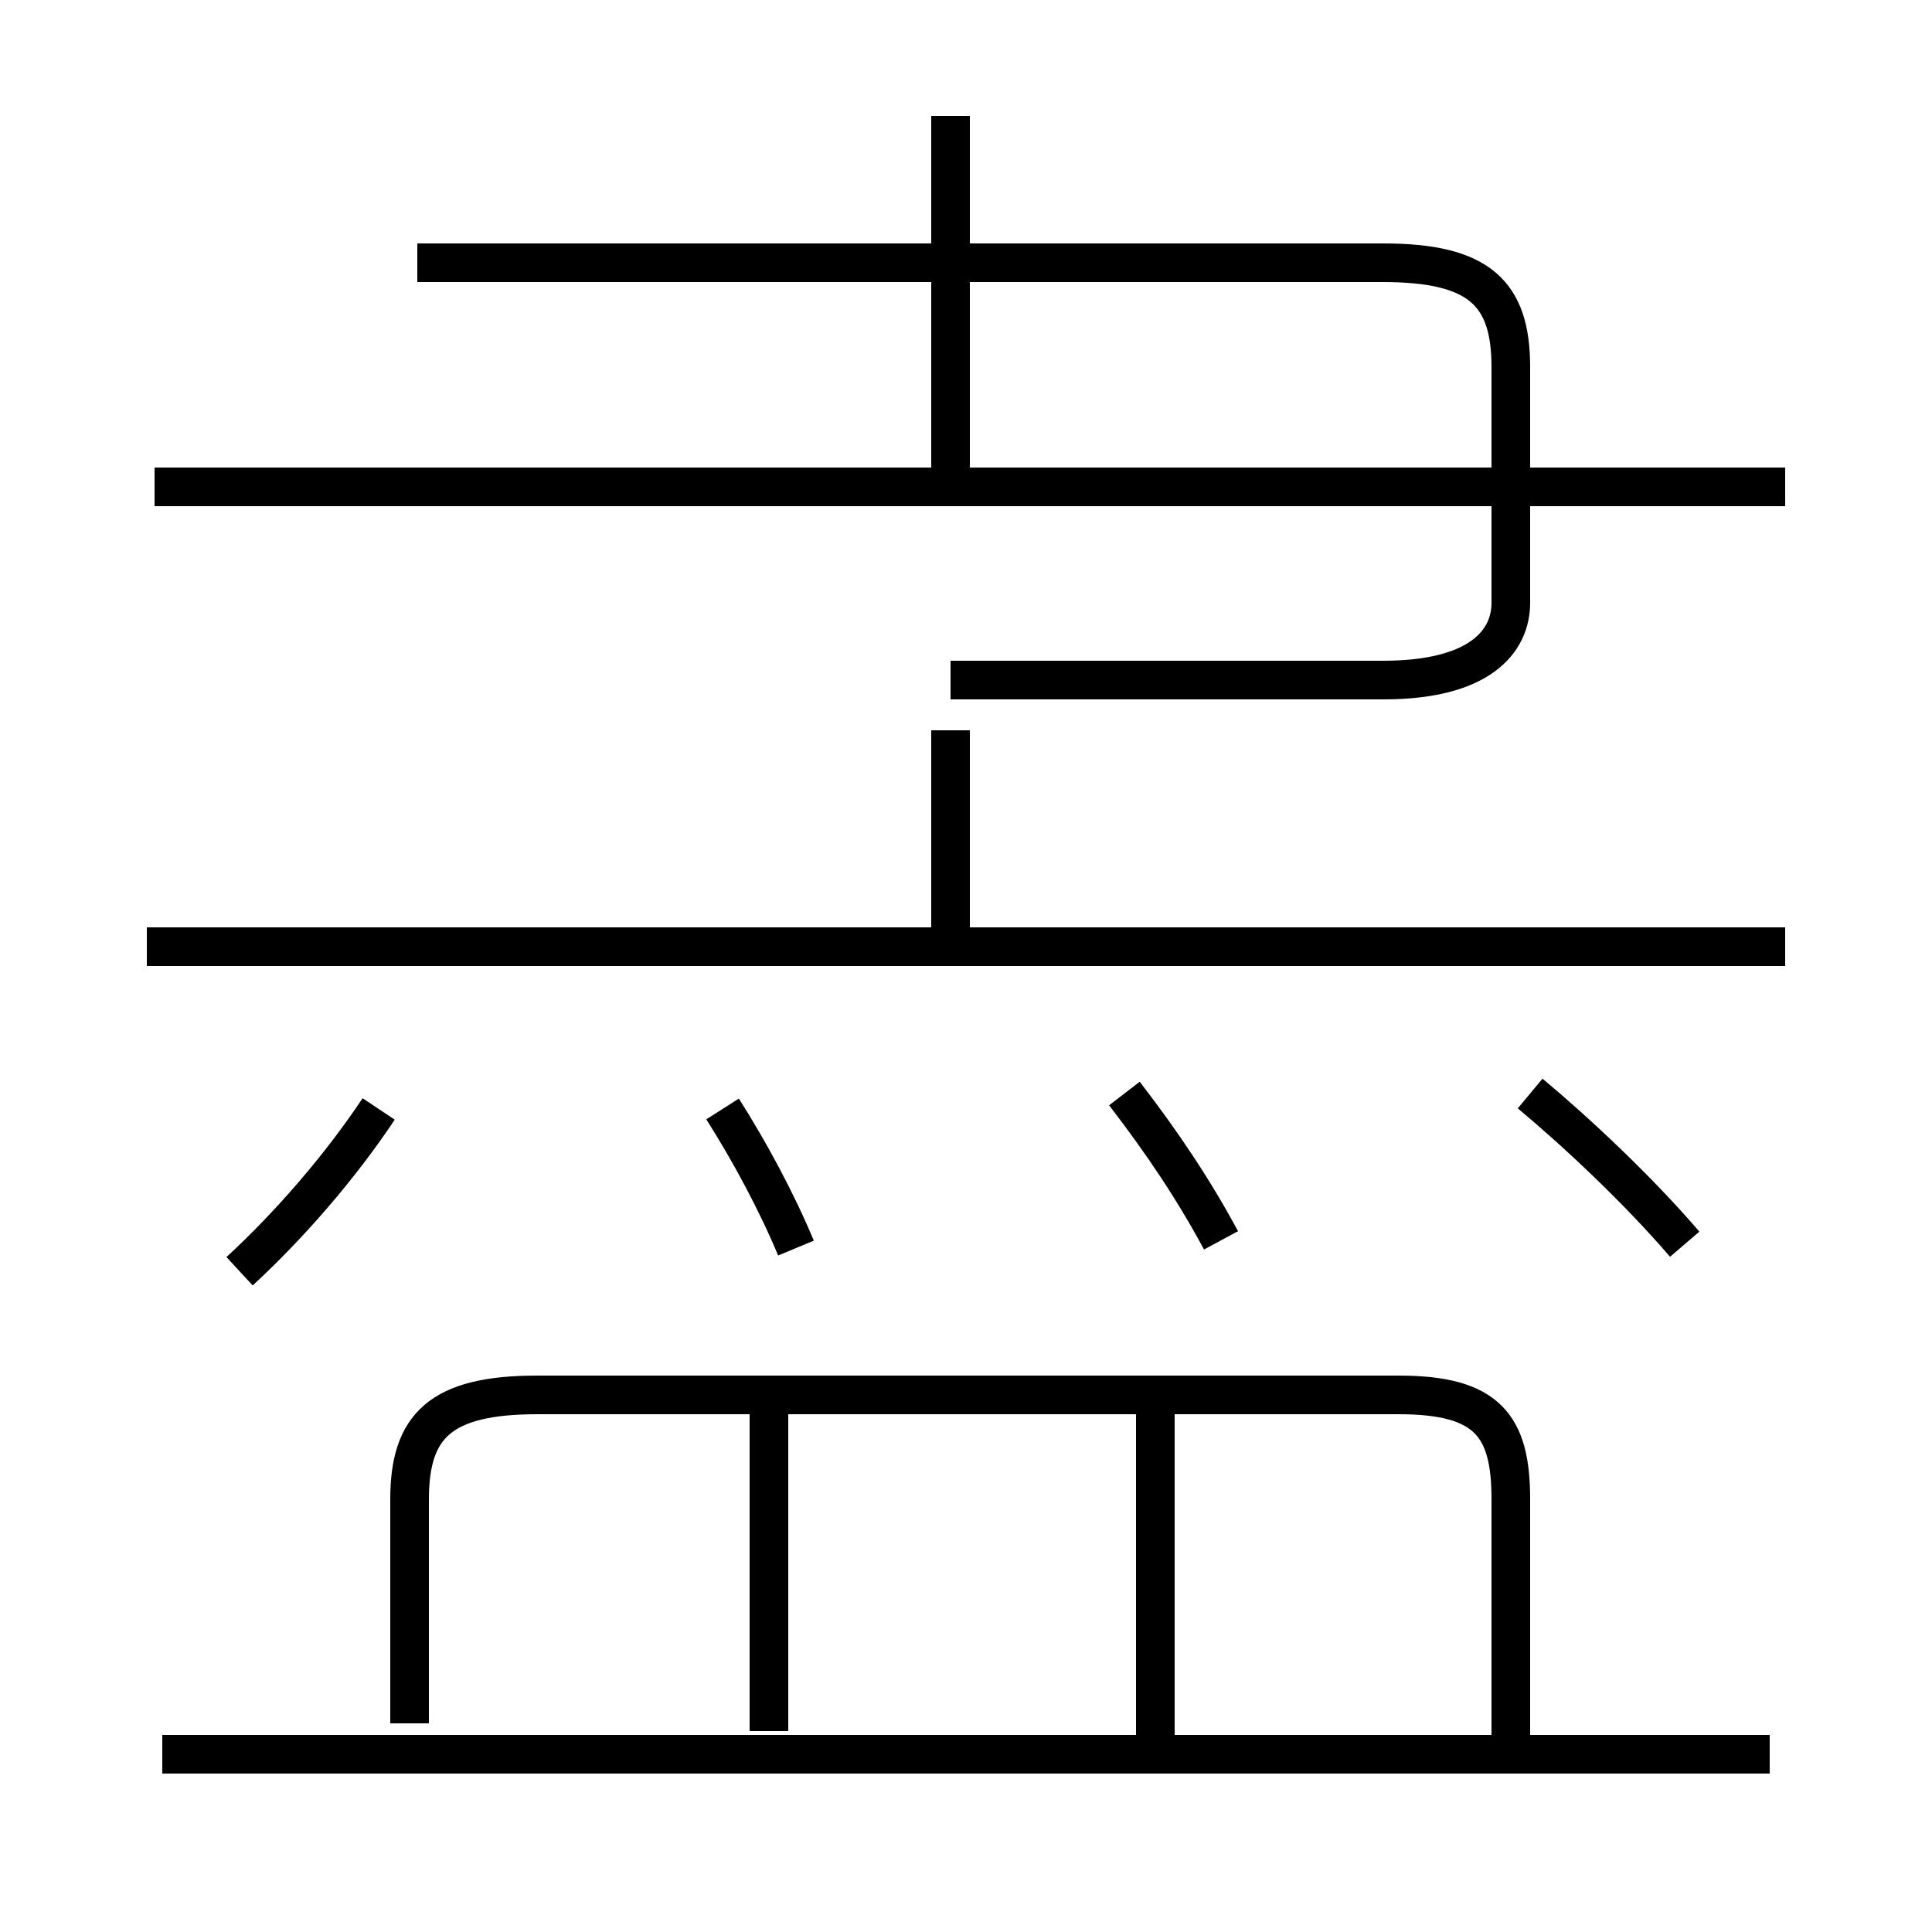 <?xml version='1.0' encoding='utf8'?>
<svg viewBox="0.0 -6.0 50.0 50.0" version="1.1" xmlns="http://www.w3.org/2000/svg">
<rect x="0.0" y="-6.0" width="50.0" height="50.0" fill="#808080" stroke="none"/>
<rect x="-1000" y="-1000" width="2000" height="2000" stroke="white" fill="white"/>
<g style="fill:white;stroke:#000000;  stroke-width:1">
<path d="M 39.1 1.1 L 39.1 -5.2 C 39.1 -7.1 38.5 -7.9 36.2 -7.9 L 13.9 -7.9 C 11.4 -7.9 10.6 -7.1 10.6 -5.2 L 10.6 0.6 M 19.9 0.8 L 19.9 -7.8 M 6.2 -11.1 C 7.5 -12.3 8.8 -13.8 9.8 -15.3 M 45.8 1.4 L 4.2 1.4 M 29.9 1.1 L 29.9 -7.8 M 20.6 -11.7 C 20.1 -12.9 19.4 -14.2 18.7 -15.3 M 46.2 -19.5 L 3.8 -19.5 M 31.6 -11.9 C 30.9 -13.2 30.1 -14.4 29.1 -15.7 M 24.6 -19.6 L 24.6 -25.1 M 46.2 -31.4 L 4.0 -31.4 M 24.6 -26.4 L 35.8 -26.4 C 38.3 -26.4 39.1 -27.4 39.1 -28.4 L 39.1 -34.5 C 39.1 -36.4 38.3 -37.2 35.8 -37.2 L 10.8 -37.2 M 43.6 -11.8 C 42.4 -13.2 40.8 -14.7 39.6 -15.7 M 24.6 -31.4 L 24.6 -41.0" transform="translate(0.0, 38.0)" />
</g>
</svg>